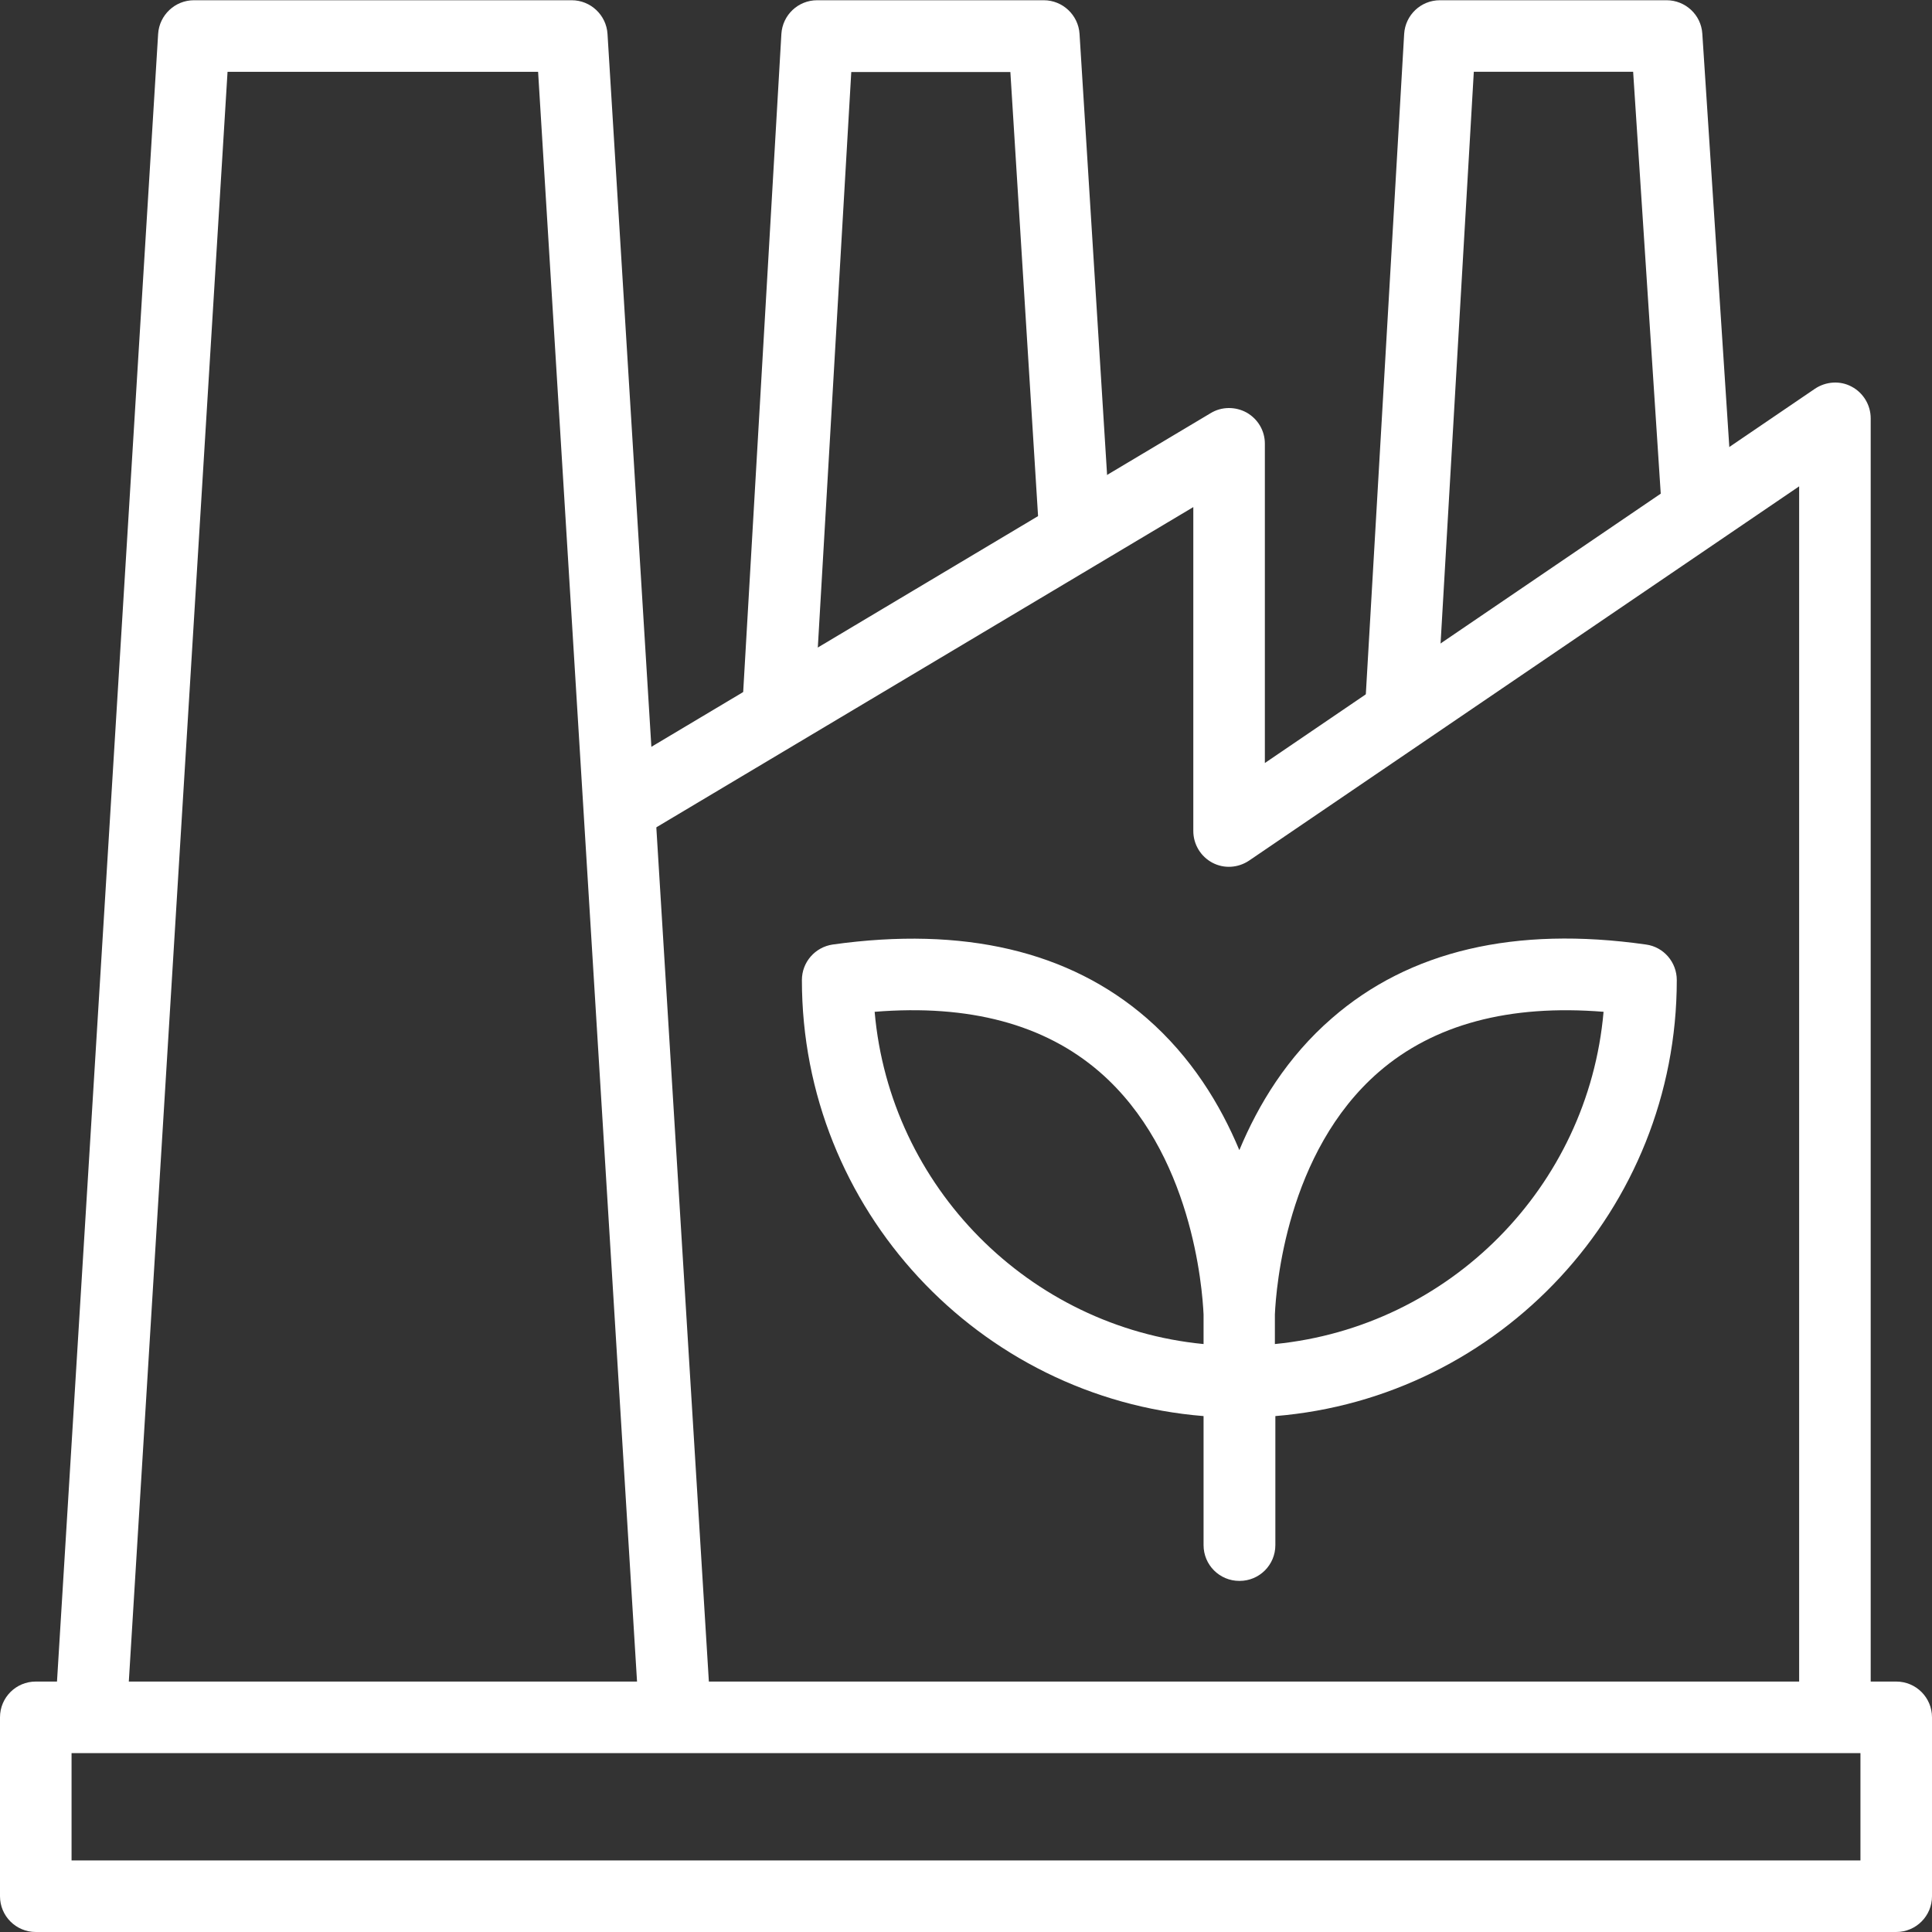 <?xml version="1.0" encoding="UTF-8"?>
<svg id="Layer_2" data-name="Layer 2" xmlns="http://www.w3.org/2000/svg" viewBox="0 0 81 81">
  <rect x="0" y="0" width="81" height="81" fill="#333333" stroke="none"/>
  <defs>
    <style>
      .cls-1 {
        fill: white;
      }
    </style>
  </defs>
  <g id="Layer_1-2" data-name="Layer 1">
    <g>
      <path class="cls-1" d="m51.96,66.28c-.83,0-1.5-.67-1.5-1.5v-5.41c-9.42-.76-16.84-8.67-16.84-18.28,0-.75.55-1.38,1.29-1.49,5.49-.77,9.92.27,13.17,3.09,1.86,1.62,3.08,3.61,3.88,5.53.8-1.92,2.01-3.91,3.88-5.53,3.25-2.83,7.68-3.87,13.17-3.09.74.1,1.29.74,1.29,1.49,0,9.61-7.42,17.51-16.83,18.28v5.41c0,.83-.67,1.5-1.5,1.5Zm-15.29-23.86c.64,7.34,6.47,13.22,13.79,13.93v-.89c0-.05,0-.11,0-.16,0-.02,0-.09,0-.19-.05-1.1-.48-6.81-4.36-10.17-2.31-2-5.47-2.84-9.42-2.52Zm16.78,12.69c0,.1,0,.16,0,.19v1.05c7.32-.72,13.14-6.59,13.78-13.93-3.96-.32-7.12.53-9.42,2.52-3.88,3.36-4.31,9.06-4.36,10.17Z"/>
      <path class="cls-1" d="m76.93,72.72c-.83,0-1.5-.67-1.5-1.5V20.39l-23.06,15.69c-.46.31-1.05.35-1.54.09-.49-.26-.8-.77-.8-1.33v-13.58l-23.14,13.8c-.71.42-1.63.19-2.06-.52-.42-.71-.19-1.63.52-2.06l25.41-15.16c.46-.28,1.04-.28,1.51-.02.47.27.76.76.76,1.3v13.39l23.06-15.69c.46-.31,1.06-.35,1.54-.09.49.26.8.77.8,1.33v53.67c0,.83-.67,1.5-1.5,1.5Z"/>
      <path class="cls-1" d="m3.83,73.06s-.06,0-.09,0c-.83-.05-1.46-.76-1.41-1.59L6.63,1.42C6.68.63,7.34.01,8.13.01h15.84c.79,0,1.45.62,1.5,1.41l4.3,69.9c.05.83-.58,1.54-1.41,1.59-.85.05-1.54-.58-1.59-1.4L22.56,3.01h-13.02l-4.21,68.64c-.05.8-.71,1.41-1.5,1.41Z"/>
      <path class="cls-1" d="m58.74,31.08s-.06,0-.09,0c-.83-.05-1.46-.76-1.41-1.58l1.63-28.08c.05-.79.7-1.41,1.5-1.41h9.5c.79,0,1.45.61,1.5,1.4l1.29,19.75c.05.83-.57,1.54-1.4,1.59-.82.06-1.54-.57-1.59-1.4l-1.2-18.34h-6.68l-1.55,26.66c-.05.8-.71,1.41-1.5,1.41Z"/>
      <path class="cls-1" d="m32.63,31.08s-.06,0-.09,0c-.83-.05-1.46-.76-1.41-1.58l1.63-28.08c.05-.79.7-1.41,1.5-1.41h9.5c.79,0,1.45.62,1.5,1.41l1.29,20.65c.05.83-.58,1.54-1.4,1.59-.85.05-1.54-.58-1.59-1.4l-1.2-19.24h-6.67l-1.55,26.66c-.05.8-.71,1.41-1.5,1.41Z"/>
      <path class="cls-1" d="m79.5,81H1.5c-.83,0-1.5-.67-1.5-1.5v-7.5c0-.83.67-1.5,1.5-1.5h78c.83,0,1.5.67,1.5,1.5v7.5c0,.83-.67,1.5-1.5,1.5Zm-76.5-3h75v-4.5H3v4.5Z"/>
    </g>
  </g>
</svg>